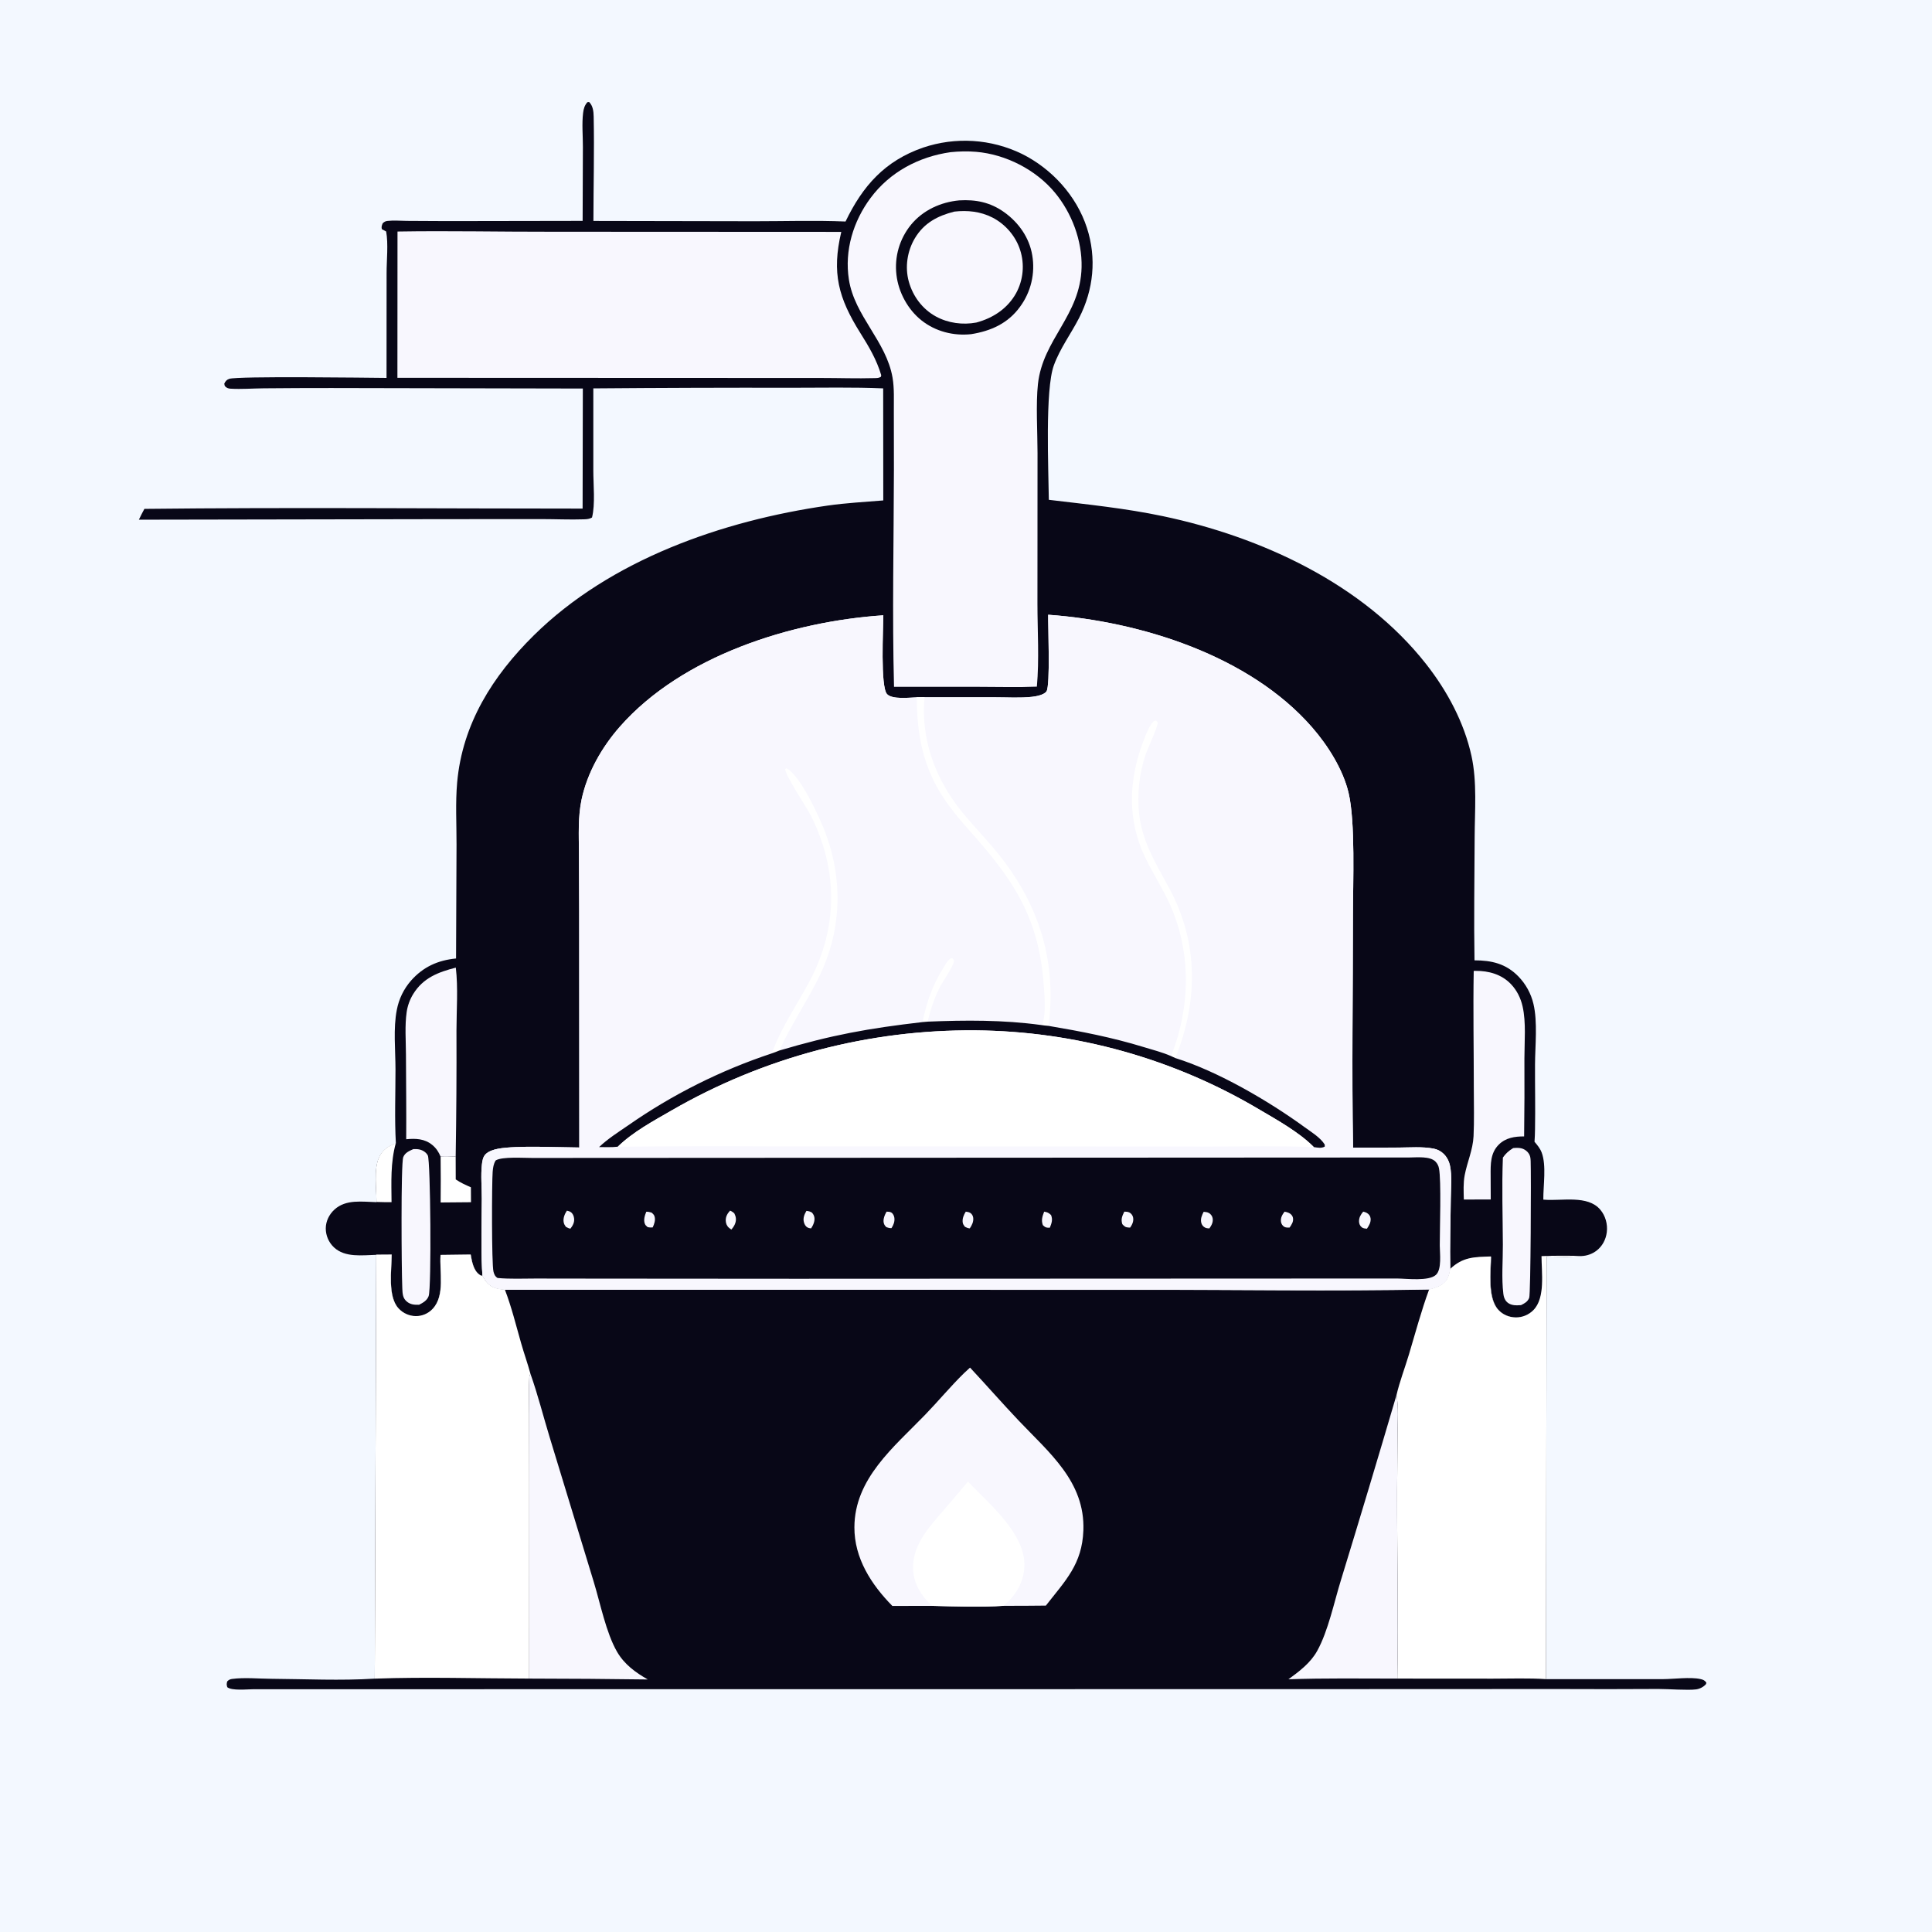 <svg xmlns="http://www.w3.org/2000/svg" width="1418" height="1418"><rect width="100%" height="100%" fill="#808080" stroke="none"/><path fill="#F8F7FE" d="M0 0h1024v1024H0z" data-index="0" style="opacity:1;visibility:visible;fill:#f3f8ff;stroke:#f3f8ff" transform="scale(1.385)"/><path fill="#080717" d="m308.756 117.047.136-39.214c.018-5.818-.599-12.294.119-18.03.275-2.194.788-3.969 2.258-5.637l.912-.11c2.041 1.986 2.37 4.986 2.425 7.717.371 18.394-.114 36.905-.138 55.308l85.385.159c16.045.008 32.199-.526 48.226.148 9.057-18.82 20.806-32.15 41.107-39.168q1.593-.539 3.211-1t3.256-.841 3.293-.683 3.323-.522q1.667-.22 3.344-.359t3.357-.196 3.363-.032 3.361.131 3.35.295 3.332.457 3.306.619 3.271.78q1.627.428 3.23.937 1.604.508 3.181 1.093 1.576.586 3.123 1.247 1.546.662 3.059 1.398c15.878 7.884 28.94 22.234 34.445 39.168 5.225 16.07 3.546 32.792-4.136 47.775-4.354 8.492-10.063 16.035-13.376 25.103-4.741 12.981-2.835 55.328-2.67 71.275 20.267 2.442 40.526 4.465 60.529 8.683 51.997 10.964 106.013 35.782 139.481 78.449 11.129 14.189 20.078 30.849 23.962 48.558 3.041 13.862 1.734 29.137 1.683 43.27-.078 21.684-.442 43.409-.078 65.088 9.105.015 16.614 1.75 23.209 8.475q.738.755 1.422 1.559.685.804 1.314 1.652t1.199 1.737 1.078 1.813q.508.926.953 1.883.445.958.823 1.943.379.986.691 1.995.311 1.008.553 2.036c2.273 9.541.878 22.27.832 32.135-.055 11.426.212 22.878-.002 34.3-.042 2.202-.098 4.421-.268 6.617 1.507 1.778 2.964 3.5 3.797 5.713 2.594 6.888.798 17.497.874 24.938l.539.049c9.233.755 22.976-2.616 29.642 5.28 2.767 3.279 3.98 7.709 3.453 11.95-.486 3.911-2.375 7.472-5.539 9.857q-.843.626-1.769 1.121-.927.494-1.916.846-.99.351-2.02.552t-2.08.247c-7.024.013-14.136-.192-21.148.175.036 8.447 2.13 22.209-4.33 28.62q-.457.463-.958.877-.502.414-1.042.776-.541.362-1.115.667t-1.175.552-1.226.432q-.623.185-1.262.306t-1.287.177-1.298.048c-3.479-.053-6.79-1.411-9.171-3.968-5.909-6.349-4.038-20.339-3.963-28.328-8.83.299-14.856.196-21.649 6.683-.27-12.47.169-25.027.279-37.504.049-5.52.709-11.864-.396-17.261-.489-2.392-1.621-4.685-3.382-6.397q-.551-.541-1.177-.994-.625-.453-1.311-.808t-1.416-.604q-.731-.249-1.491-.387c-5.975-1.123-12.549-.572-18.63-.537l-23.98.018c-.752-40.998-.054-82.142-.072-123.155-.007-16.942 1.367-49.308-2.326-64.879-2.963-12.493-11.053-25.209-19.41-34.784-33.124-37.949-90.949-56.08-139.777-59.568-.09 5.808 1.204 37.587-.896 40.616-1.313 1.895-5.524 2.64-7.609 2.874-6.296.705-13.155.25-19.508.252l-37.381-.011-4.175.04c-3.848.104-12.943 1.255-15.778-1.668-3.657-3.771-2.043-34.877-2.006-41.804-48.668 3.246-106.625 21.46-139.669 59.083-9.543 10.865-17.24 24.356-20.245 38.603-1.957 9.28-1.437 18.956-1.381 28.386l.123 30.514.066 125.441c-10.805-.053-33.331-1.192-43.122.676-2.218.423-4.914 1.25-6.553 2.896-1.392 1.396-1.725 3.5-1.937 5.379-.669 5.934-.034 12.245-.057 18.219-.048 12.29-.488 24.683.093 36.962q.089 1.879.248 3.753l-.514.193c-.484-.261-.696-.351-1.112-.649-3.145-2.253-3.961-7.061-4.584-10.623l-15.971.204c-.648 8.921 2.495 21.414-4.115 28.525q-.428.469-.904.891-.475.422-.992.791t-1.07.682-1.136.566-1.19.443q-.606.19-1.229.315t-1.256.184-1.268.051q-.637-.011-1.269-.086-.633-.074-1.254-.212-.622-.138-1.227-.338-.604-.2-1.186-.46-.581-.259-1.134-.576t-1.07-.688q-.518-.37-.996-.791t-.911-.888c-5.93-6.268-3.746-20.458-3.675-28.596l-8.173.058c-7.411.185-16.532 1.559-22.433-3.944q-.515-.483-.978-1.015-.464-.533-.87-1.111-.406-.577-.752-1.193-.345-.616-.625-1.263-.281-.648-.494-1.321-.213-.674-.356-1.365t-.215-1.394q-.071-.702-.071-1.408c.024-3.833 1.803-7.429 4.613-9.99 6.098-5.56 14.696-4.098 22.28-3.91.013-7.077-1.541-16.991 1.261-23.47 1.769-4.089 4.966-6.184 8.999-7.721-.739-12.953-.196-26.202-.204-39.186-.006-10.089-1.252-21.731.712-31.592q.203-1.066.475-2.116.273-1.051.615-2.081t.751-2.035q.41-1.005.885-1.98t1.013-1.918 1.139-1.847q.6-.904 1.258-1.766.659-.863 1.373-1.68c6.47-7.315 14.263-10.806 23.877-11.746l.251-60.421c.028-10.807-.626-22.07.328-32.822 2.759-31.099 18.893-56.537 40.619-77.977 40.751-40.214 100.083-60.775 155.712-68.782 9.799-1.41 19.637-1.899 29.489-2.733l-.052-59.38c-15.923-.701-31.983-.312-47.926-.335q-52.84-.099-105.68.338l-.002 43.652c-.004 7.231 1.089 17.842-.692 24.78-1.35.801-2.696.902-4.234.955-7.468.257-15.072-.112-22.558-.113l-51.826.028-161.505.285c.951-1.915 1.856-3.878 2.92-5.732 77.376-.855 154.835-.142 232.221-.147l.121-63.627-133.323-.272q-17.902-.013-35.804.156c-5.777.056-11.875.542-17.62.194-1.019-.062-1.831-.339-2.606-1.03-.598-.531-.512-.919-.65-1.657.652-1.319 1.22-2.034 2.656-2.53 4.396-1.52 72.891-.577 83.318-.494l.035-55.505c-.012-6.813.972-15.56-.235-22.085l-2.3-1.246c-.263-1.392-.044-1.737.454-3.088.789-.732 1.411-1.134 2.506-1.261 3.282-.383 7.004-.047 10.334-.024l21.579.112z" data-index="1" style="opacity:1" transform="scale(1.385)"/><path fill="#fff" d="M276.309 882.183c.018-9.8-2.134-23.529 1.746-32.5 2.45-5.663 6.877-8.564 12.461-10.692-3.992 14.493-3.243 28.484-3.137 43.348-3.684-.029-7.392.034-11.07-.156" data-index="2"/><path fill="#fff" d="m334.447 848.861.041 16.761c3.526 2.445 7.223 4.077 11.137 5.789l.062 10.962-22.278.19q.174-16.813-.026-33.627c3.678.215 7.382.018 11.064-.075" data-index="3"/><path fill="#F8F7FE" d="M303.366 843.401c1.516-.025 3.093-.076 4.575.281 2.494.601 4.823 2.06 6.054 4.368 1.987 3.723 2.79 97.302.61 103.232-1.187 3.233-4.126 4.89-7.025 6.363-1.598-.002-3.28.041-4.846-.32-2.562-.59-4.859-2.126-6.143-4.452-1.364-2.47-1.246-6.282-1.37-9.065-.485-10.816-1.082-89.751.749-94.505 1.254-3.257 4.438-4.613 7.396-5.902" data-index="4"/><path fill="#F8F7FE" d="M1110.586 842.638c1.922-.184 3.978-.3 5.874.144 2.533.591 4.8 2.307 6.014 4.614.817 1.552.896 3.218.965 4.935.382 9.436.062 97.505-1.09 100.256-1.236 2.953-3.278 3.928-5.953 5.314q-1.48.116-2.966.15c-2.73.037-5.635-.577-7.591-2.62-1.561-1.63-2.18-3.623-2.449-5.817-1.41-11.513-.315-24.344-.364-36.005-.091-21.274-.807-42.747.02-63.999 2.122-3.085 4.366-5.004 7.54-6.972" data-index="5"/><path fill="#F8F7FE" d="M334.548 710.193c1.756 14.925.496 31.102.48 46.203q.183 46.236-.581 92.465c-3.682.093-7.386.29-11.064.075-1.406-3.437-3.235-6.234-6.134-8.613-5.644-4.632-12.222-4.835-19.112-4.174.15-20.702-.11-41.417-.186-62.12-.036-10.18-.934-21.222.538-31.302q.257-1.755.693-3.474t1.043-3.385q.608-1.667 1.383-3.262.775-1.596 1.708-3.104c7.34-11.852 18.427-16.027 31.232-19.309" data-index="6"/><path fill="#F8F7FE" d="M1081.642 712.592c.433-.009.865-.021 1.297-.025 9.743-.083 19.25 2.568 26.123 9.825 4.317 4.558 7.061 10.164 8.449 16.257 2.693 11.817 1.33 26.07 1.34 38.222q.165 28.608-.213 57.213c-6.781-.052-13.488.972-18.54 5.956-6.245 6.161-6.076 14.398-6.034 22.499l.077 17.823-19.752.046c-.136-5.887-.48-12.017.62-17.83 1.863-9.826 6.034-18.558 6.513-28.7.541-11.442.19-23.05.188-34.507-.001-28.913-.567-57.874-.068-86.78" data-index="7"/><path fill="#F8F7FE" d="M291.749 169.928c37.714-.623 75.585.22 113.317.156l212.4.103c-7.11 30.063-2.166 48.51 14.024 74.294 6.276 9.995 11.92 19.513 15.301 30.926l-.289 1.18c-1.562.947-2.998.88-4.773.93-12.814.36-25.746-.102-38.574-.109l-83.18-.034-228.295-.09z" data-index="8"/><path fill="#F8F7FE" d="M697.59 111.698c6.197-.645 12.674-.796 18.879-.269 21.74 1.845 43.894 13.162 57.828 30.002 12.39 14.977 19.988 35.158 19.54 54.672-.815 35.555-28.396 52.66-32.027 85.723-1.6 14.572-.32 35.455-.31 50.636l-.065 110.645c.03 20.004 1.378 40.99-.417 60.855-13.935.568-28.025.141-41.976.143l-62.87-.018c-1.389-53.15-.176-106.546-.078-159.713l-.06-42.681c-.059-8.012.416-16.562-.934-24.465-4.589-26.86-27.88-45.218-32.056-72.076-3.31-21.292 3.146-42.677 15.894-59.829 14.186-19.084 35.373-30.286 58.652-33.625" data-index="9"/><path fill="#080717" d="M704.014 147.072c12.26-.74 22.852 1.43 32.979 8.645 10.58 7.54 18.467 18.63 20.617 31.568q.212 1.235.363 2.478.15 1.245.237 2.496.086 1.25.11 2.503t-.016 2.505q-.039 1.254-.141 2.503-.104 1.249-.269 2.49-.164 1.243-.393 2.475-.228 1.233-.518 2.451-.29 1.22-.641 2.424-.35 1.203-.762 2.387-.41 1.183-.88 2.345-.471 1.161-.999 2.298-.529 1.137-1.113 2.245-.586 1.11-1.226 2.187t-1.333 2.121q-.694 1.043-1.439 2.05c-8.842 12.16-21.37 17.727-35.867 20.03-12.975 1.385-26.147-1.994-36.425-10.15-10.012-7.945-16.904-20.689-18.347-33.366q-.146-1.222-.232-2.45t-.11-2.458q-.025-1.23.014-2.46.038-1.23.137-2.457.1-1.227.262-2.447t.384-2.43q.222-1.212.505-2.41t.626-2.379.745-2.346q.401-1.163.861-2.304.46-1.142.976-2.258.518-1.118 1.09-2.208t1.198-2.149 1.305-2.085q.678-1.028 1.408-2.02.73-.99 1.508-1.944c8.763-10.672 21.81-16.621 35.386-17.88" data-index="10"/><path fill="#F8F7FE" d="M700.407 155.305c9.706-1.086 19.135-.13 27.93 4.327 9.488 4.808 17.205 13.744 20.412 23.922q.312.97.575 1.957.262.986.474 1.983t.373 2.005q.163 1.007.272 2.02t.169 2.033q.06 1.018.066 2.037.009 1.02-.036 2.04-.044 1.019-.14 2.034-.095 1.015-.242 2.025t-.345 2.009q-.198 1.001-.446 1.99-.247.99-.545 1.965t-.644 1.934-.741 1.9-.836 1.86q-.442.92-.93 1.815c-6.267 11.292-16.931 18.299-29.195 21.572-9.99 1.87-20.7.449-29.652-4.438-9.906-5.407-16.902-14.81-19.907-25.62-2.946-10.601-1.154-22.45 4.496-31.885 6.694-11.18 16.707-16.394 28.892-19.485" data-index="11"/><path fill="#080717" d="m276.172 920.837 11.317-.08c-.098 11.27-3.122 30.92 5.09 39.599q.599.647 1.26 1.23.663.583 1.38 1.096t1.482.952q.766.439 1.57.797.806.36 1.643.637t1.699.468q.86.191 1.736.295.875.103 1.757.118.88.011 1.756-.07.877-.082 1.74-.255.862-.173 1.701-.437.841-.263 1.648-.613t1.573-.784q.766-.432 1.482-.944.716-.511 1.374-1.096.659-.584 1.252-1.233c9.153-9.847 4.8-27.147 5.698-39.501l22.116-.282c.863 4.932 1.993 11.59 6.348 14.71.576.413.87.537 1.54.899l.712-.268c2.394 4.565 4.79 7.793 9.919 9.343 2.13.644 4.384.853 6.587 1.094l464.632.005c71.183-.075 142.61 1.135 213.761-.223 3.394-.834 6.86-1.862 9.727-3.928 3.869-2.79 4.741-6.453 5.589-10.931 9.407-8.983 17.751-8.84 29.979-9.254-.104 11.063-2.695 30.435 5.488 39.227 3.297 3.541 7.882 5.422 12.7 5.495q.9.013 1.797-.066.897-.078 1.782-.245.885-.168 1.748-.424.864-.256 1.697-.598t1.627-.765q.795-.422 1.544-.923.748-.502 1.443-1.075.694-.573 1.327-1.214c8.946-8.878 6.046-27.935 5.996-39.633 9.71-.508 19.558-.224 29.285-.242-8.277 1.167-17.186.565-25.556.454l-.38 310.24 85.555.001c8.117-.01 20.29-1.73 27.796-.048 1.942.435 3.28 1.005 4.323 2.707l-.288.983c-1.738 2.042-4.517 3.497-7.195 3.867-5.984.825-20.726-.3-27.741-.287q-37.08.222-74.161.039l-194.761.081-762.296.066c-4.558.023-15.83 1.238-19.166-1.499-.535-1.92-.528-2.292-.051-4.229 1.071-1.106 1.995-1.608 3.546-1.817 8.965-1.214 19.683-.177 28.798-.112 25.13.177 50.893 1.47 75.957-.123z" data-index="12"/><path fill="#F8F7FE" d="M1024.944 1023.986c1.673 8.937.871 19.032.788 28.115l-.303 41.822c-.1 46.002.983 92.096.14 138.085-26.604.015-53.33-.44-79.915.526 8.039-5.898 16.175-11.958 21.105-20.855 8.118-14.65 12.447-35.951 17.46-52.04q20.763-67.706 40.725-135.653" data-index="13"/><path fill="#F8F7FE" d="m388.407 1232.002.043-143.69-.075-50.696c-.012-8.833-.398-17.867.122-26.677.06-1.018.35-1.796.813-2.69 5.473 15.405 9.444 31.344 14.219 46.975l32.236 105.755c4.795 15.62 9.054 37.364 17.09 51.294 5.309 9.205 13.523 15.244 22.595 20.376q-43.52-.598-87.043-.647" data-index="14"/><path fill="#F8F7FE" d="M711.959 1003.755c11.995 12.83 23.571 26.1 35.65 38.833 22.485 23.704 48.822 44.898 47.538 80.625-.893 24.855-13.141 36.807-27.536 55.226q-15.531.182-31.064.16c-16.177 1.08-35.953.44-52.345.026l-29.265.058c-15.492-15.749-27.924-34.997-27.85-57.74.117-35.659 28.825-58.726 51.71-82.352 9.762-10.075 18.798-21.012 28.804-30.814q2.126-2.068 4.358-4.022" data-index="15"/><path fill="#fff" d="M710.413 1087.443c15.31 16.043 42.4 38.202 41.444 62.279-.44 11.064-5.924 20.668-14.097 27.845q-.6.523-1.213 1.031c-16.177 1.08-35.953.44-52.345.027-7.721-6.905-13.426-15.712-13.998-26.357-.97-18.042 11.701-31.387 22.598-44.093q8.907-10.28 17.611-20.732" data-index="16"/><path fill="#fff" d="M1131.389 921.96c9.71-.508 19.558-.224 29.285-.242-8.277 1.167-17.186.565-25.556.454l-.38 310.24c-12.864-.863-26.173-.35-39.077-.356l-70.092-.048c.843-45.989-.24-92.083-.14-138.085l.303-41.822c.083-9.083.885-19.178-.788-28.115 2.314-9.956 6.16-19.905 9.107-29.721 4.828-16.088 9.09-32.185 14.894-47.971 3.394-.834 6.86-1.862 9.727-3.928 3.869-2.79 4.741-6.453 5.589-10.931 9.407-8.983 17.751-8.84 29.979-9.254-.104 11.063-2.695 30.435 5.488 39.227 3.297 3.541 7.882 5.422 12.7 5.495q.9.013 1.797-.066.897-.078 1.782-.245.885-.168 1.748-.424.864-.256 1.697-.598t1.627-.765q.795-.422 1.544-.923.748-.502 1.443-1.075.694-.573 1.327-1.214c8.946-8.878 6.046-27.935 5.996-39.633" data-index="17"/><path fill="#fff" d="m276.172 920.837 11.317-.08c-.098 11.27-3.122 30.92 5.09 39.599q.599.647 1.26 1.23.663.583 1.38 1.096t1.482.952q.766.439 1.57.797.806.36 1.643.637t1.699.468q.86.191 1.736.295.875.103 1.757.118.88.011 1.756-.07.877-.082 1.74-.255.862-.173 1.701-.437.841-.263 1.648-.613t1.573-.784q.766-.432 1.482-.944.716-.511 1.374-1.096.659-.584 1.252-1.233c9.153-9.847 4.8-27.147 5.698-39.501l22.116-.282c.863 4.932 1.993 11.59 6.348 14.71.576.413.87.537 1.54.899l.712-.268c2.394 4.565 4.79 7.793 9.919 9.343 2.13.644 4.384.853 6.587 1.094 4.913 12.804 8.219 26.353 11.984 39.538 2.121 7.432 4.76 14.754 6.774 22.198-.462.895-.753 1.673-.813 2.69-.52 8.81-.134 17.845-.122 26.678l.075 50.695-.043 143.691c-37.66-.07-75.74-1.299-113.353.039z" data-index="18"/><path fill="#F8F7FE" d="M555.458 325.768c48.828 3.488 106.653 21.619 139.777 59.568 8.357 9.575 16.447 22.291 19.41 34.784 3.693 15.571 2.319 47.937 2.326 64.879.018 41.013-.68 82.157.072 123.155l23.98-.018c6.081-.035 12.655-.586 18.63.537q.76.138 1.491.387t1.416.604q.686.355 1.311.808.626.453 1.177.994c1.761 1.712 2.893 4.005 3.382 6.397 1.105 5.397.445 11.741.396 17.261-.11 12.477-.549 25.034-.279 37.504-.612 3.234-1.242 5.879-4.036 7.894-2.07 1.492-4.573 2.234-7.024 2.836-51.382.981-102.962.107-154.366.161l-335.53-.003c-1.591-.174-3.219-.325-4.757-.79-3.704-1.12-5.434-3.451-7.163-6.747q-.159-1.874-.248-3.753c-.581-12.279-.141-24.672-.093-36.962.023-5.974-.612-12.285.057-18.219.212-1.879.545-3.983 1.937-5.379 1.639-1.646 4.335-2.473 6.553-2.896 9.791-1.868 32.317-.729 43.122-.676l-.066-125.441-.123-30.514c-.056-9.43-.576-19.106 1.381-28.386 3.005-14.247 10.702-27.738 20.245-38.603 33.044-37.623 91.001-55.837 139.669-59.083-.037 6.927-1.651 38.033 2.006 41.804 2.835 2.923 11.93 1.772 15.778 1.668l4.175-.04 37.381.011c6.353-.002 13.212.453 19.508-.252 2.085-.234 6.296-.979 7.609-2.874 2.1-3.029.806-34.808.896-40.616" data-index="19" style="opacity:1" transform="scale(1.385)"/><path fill="#fff" d="M677.164 750.156c2.841-14.548 7.184-26.784 14.958-39.373 1.652-2.675 2.976-5.294 5.468-7.309l1.374-.152c.576.604 1.235.942 1.22 1.85-.06 3.602-8.67 15.824-10.665 19.917-3.797 7.79-6.81 16.268-8.62 24.751z" data-index="20"/><path fill="#fff" d="M408.954 558.356c5.046-14.059 13.395-25.729 20.295-38.811 14.868-28.189 14.781-58.583.611-87.004-2.519-5.054-13.712-21.456-13.745-25.01l.669-.373c7.228 3.48 17.75 26.429 20.64 34.189 9.618 25.827 8.471 52.827-3.994 77.587-6.484 12.877-14.472 24.734-20.506 37.917-1.313.526-2.617 1.088-3.97 1.505" data-index="21" style="opacity:1" transform="scale(1.385)"/><path fill="#fff" d="m859.514 775.132.324-.81c13.888-35.532 14.582-75.27-1.1-110.337-5.335-11.931-12.526-22.84-18.188-34.578-13.363-27.7-12.208-57.187-1.342-85.503 1.9-4.953 3.92-10.622 7.523-14.6l1.605-.532c.613.6 1.34.969 1.385 1.893.123 2.492-7.914 19.993-9.145 23.831q-.818 2.528-1.506 5.094-.689 2.564-1.245 5.162-.558 2.597-.982 5.22-.424 2.62-.715 5.261-.29 2.641-.446 5.292t-.175 5.307q-.021 2.658.092 5.311.115 2.653.365 5.298c2.084 21.244 12.719 37.828 22.555 56.157 21.256 39.608 20.723 82.983 4.103 123.963z" data-index="22"/><path fill="#fff" d="m672.845 511.726 5.781-.055c-2.994 31.98 8.451 61.326 28.666 85.733 8.702 10.506 18.318 20.288 26.762 30.998 27.24 34.546 40.386 73.549 36.256 117.794q-.317 3.381-.695 6.757a75 75 0 0 1-5.726-.663l1.235-.658c2.976-7.954 1.165-26.852.303-35.378-4.52-44.761-22.797-71.529-51.667-104.134-11.191-12.64-21.979-25.227-29.213-40.661-9.082-19.379-11.546-38.608-11.702-59.733" data-index="23"/><path fill="#080717" d="M680.9 749.84c27.702-1.157 55.461-1.316 82.989 2.45 1.918.294 3.792.517 5.726.663 23.981 4.047 46.462 8.402 69.786 15.54 6.605 2.022 13.792 3.84 20.113 6.639l3.108 1.429c31.063 9.63 68.698 31.612 95.027 50.816 4.858 3.543 11.477 7.542 14.638 12.669l.039 1.477c-2.513 1.446-5.304.791-8.073.376-.177-.189-.348-.385-.532-.568-10.492-10.432-26.194-19.222-38.958-26.72q-5.89-3.507-11.895-6.817-6.003-3.31-12.112-6.42-6.11-3.11-12.32-6.019-6.209-2.907-12.51-5.607-6.303-2.699-12.69-5.19-6.387-2.49-12.854-4.768t-13.005-4.341q-6.539-2.063-13.141-3.91-6.603-1.845-13.262-3.472t-13.371-3.033q-6.711-1.405-13.463-2.59-6.754-1.183-13.542-2.143t-13.605-1.694q-6.816-.735-13.653-1.244t-13.687-.793-13.706-.339q-7.3-.06-14.596.122-7.297.183-14.584.608t-14.555 1.093q-7.269.667-14.513 1.575-7.242.909-14.45 2.058-7.207 1.15-14.374 2.538-7.166 1.388-14.282 3.015-7.117 1.626-14.175 3.487-7.056 1.862-14.05 3.958-6.991 2.096-13.91 4.423-6.918 2.327-13.755 4.884-6.838 2.555-13.585 5.337t-13.4 5.787q-6.653 3.004-13.202 6.23-6.548 3.225-12.986 6.664-6.437 3.442-12.757 7.095c-13.418 7.74-28.205 15.672-39.358 26.522-4.42.544-9.24.237-13.712.288 6.369-6.09 14.028-10.913 21.272-15.896q6.06-4.231 12.269-8.24t12.56-7.792q6.35-3.784 12.832-7.333 6.484-3.55 13.09-6.864 6.607-3.314 13.33-6.385 6.723-3.073 13.552-5.9 6.83-2.827 13.756-5.406 6.928-2.578 13.943-4.904c1.874-.578 3.68-1.356 5.498-2.084 38.603-11.501 65.463-16.328 105.359-20.955z" data-index="24"/><path fill="#fff" d="M453.415 841.627c11.153-10.85 25.94-18.781 39.358-26.522q6.32-3.653 12.757-7.095 6.438-3.44 12.986-6.664 6.549-3.226 13.201-6.23t13.4-5.787 13.586-5.337q6.837-2.557 13.755-4.884t13.91-4.423q6.994-2.096 14.05-3.958 7.058-1.861 14.175-3.487 7.116-1.627 14.282-3.015 7.165-1.388 14.374-2.538 7.208-1.15 14.45-2.058 7.244-.908 14.513-1.575 7.268-.668 14.555-1.093t14.584-.608 14.596-.122q6.856.057 13.706.34t13.687.792 13.653 1.244q6.817.734 13.605 1.694t13.542 2.144q6.752 1.184 13.463 2.59t13.371 3.032 13.262 3.473 13.141 3.909q6.538 2.063 13.005 4.341t12.853 4.768q6.388 2.491 12.69 5.19t12.512 5.607 12.319 6.018 12.112 6.421 11.895 6.818c12.764 7.497 28.466 16.287 38.958 26.719.184.183.355.38.532.568-25.16-1.007-50.607-.376-75.798-.409l-138.71-.073-182.935-.032q-56.698-.321-113.395.242" data-index="25"/><path fill="#080717" d="m391.008 849.889 643.345-.346c5.467-.018 15.318-1.155 19.319 3.108 1.278 1.364 2.09 2.924 2.455 4.756 1.82 9.157.567 45.032.6 56.774.015 5.594 1.617 17.433-2.813 21.5-5.304 4.871-21.486 2.726-28.665 2.678l-440.732.188-146.47-.106-44.956-.06c-9.22.003-18.705.457-27.879-.399-1.837-1.138-2.49-2.621-3.007-4.642-1.428-5.579-1.237-65.584-.614-73.254.243-2.984.618-5.792 2.203-8.37 4.742-2.984 20.885-1.768 27.214-1.827" data-index="26"/><path fill="#F8F7FE" d="M766.358 889.298c2.356.404 3.317.809 5.075 2.505 1.361 3.498.424 5.91-.889 9.254-.192.013-.385.036-.577.04-2.248.035-3.026-.393-4.56-1.89-1.334-3.63-.366-6.408.951-9.91" data-index="27"/><path fill="#F8F7FE" d="M708.832 889.291c1.28.172 2.174.28 3.316.94 1.216.705 2.004 2.242 2.154 3.628.31 2.89-.964 5.42-2.529 7.718-1.408-.101-2.307-.542-3.56-1.168-.737-.975-1.43-1.832-1.617-3.088-.43-2.883.735-5.66 2.236-8.03" data-index="28"/><path fill="#F8F7FE" d="M535.83 888.543c1.224.46 2.058 1.108 3.08 1.911.653 1.418 1.117 2.42 1.218 4.006.19 3.02-1.415 5.791-3.308 7.972-.91-.6-.92-.574-1.821-1.329-1.529-1.28-2.278-3.214-2.335-5.185-.087-3.013 1.215-5.216 3.166-7.375" data-index="29"/><path fill="#F8F7FE" d="M474.345 889.375c1.484-.052 2.53.208 3.944.648.937.854 1.757 1.539 2.124 2.814.796 2.764-.215 5.569-1.38 8.042-1.333.141-2.344.05-3.658-.198-.951-.885-1.645-1.294-2.116-2.539-1.075-2.838-.001-6.108 1.086-8.767" data-index="30"/><path fill="#F8F7FE" d="M416.067 888.575c.965.226 1.942.447 2.782 1.01 1.548 1.035 2.239 2.764 2.494 4.532.428 2.962-.942 5.446-2.698 7.672-1.399-.291-2.1-.655-3.322-1.345-.803-1.116-1.31-1.918-1.595-3.294-.612-2.951.73-6.19 2.339-8.575" data-index="31"/><path fill="#F8F7FE" d="M650.695 889.298c1.152.062 2.45.005 3.475.629 1.27.77 2.068 2.46 2.253 3.882.37 2.866-.637 5.243-2.118 7.6-1.436-.003-2.386-.224-3.732-.72-.947-.937-1.484-1.543-1.875-2.857-.82-2.758.648-6.194 1.997-8.534" data-index="32"/><path fill="#F8F7FE" d="M591.89 888.73c1.661.166 2.608.421 4.058 1.256.905 1.176 1.435 1.874 1.742 3.37.574 2.784-.88 5.976-2.368 8.226-.929-.1-1.789-.209-2.625-.676-1.587-.884-2.332-2.428-2.732-4.132-.679-2.888.47-5.63 1.925-8.044" data-index="33"/><path fill="#F8F7FE" d="M1000.53 889.283c.902.2 1.757.46 2.58.904 1.57.852 2.63 2.232 2.847 4.04.344 2.878-1.175 5.33-2.704 7.604-1.36-.152-2.643-.184-3.78-1.053-1.27-.971-1.984-2.64-2.013-4.214-.056-2.991 1.243-5.059 3.07-7.281" data-index="34"/><path fill="#F8F7FE" d="M825.196 889.294c1.262.041 2.481.016 3.648.588 1.421.697 2.482 2.098 2.792 3.648.562 2.805-.61 5.2-2.132 7.444-.313-.001-.626.01-.938-.004-2.494-.113-3.251-.746-4.845-2.502-1.132-3.592-.153-5.902 1.475-9.174" data-index="35"/><path fill="#F8F7FE" d="M942.812 889.305c1.098.206 2.148.432 3.165.922 1.548.748 2.708 1.982 3.011 3.722.481 2.75-1.03 4.931-2.512 7.049-1.247-.013-2.64.087-3.784-.522-1.375-.734-2.349-2.325-2.529-3.849-.34-2.905.957-5.119 2.65-7.322" data-index="36"/><path fill="#F8F7FE" d="M883.43 889.403c1.415.143 2.71.195 3.967.949 1.39.833 2.406 2.307 2.651 3.914.435 2.845-.846 5.107-2.409 7.338-1.124-.058-2.135-.105-3.173-.612-1.473-.72-2.49-2.106-2.827-3.705-.604-2.88.518-5.384 1.79-7.884" data-index="37"/></svg>